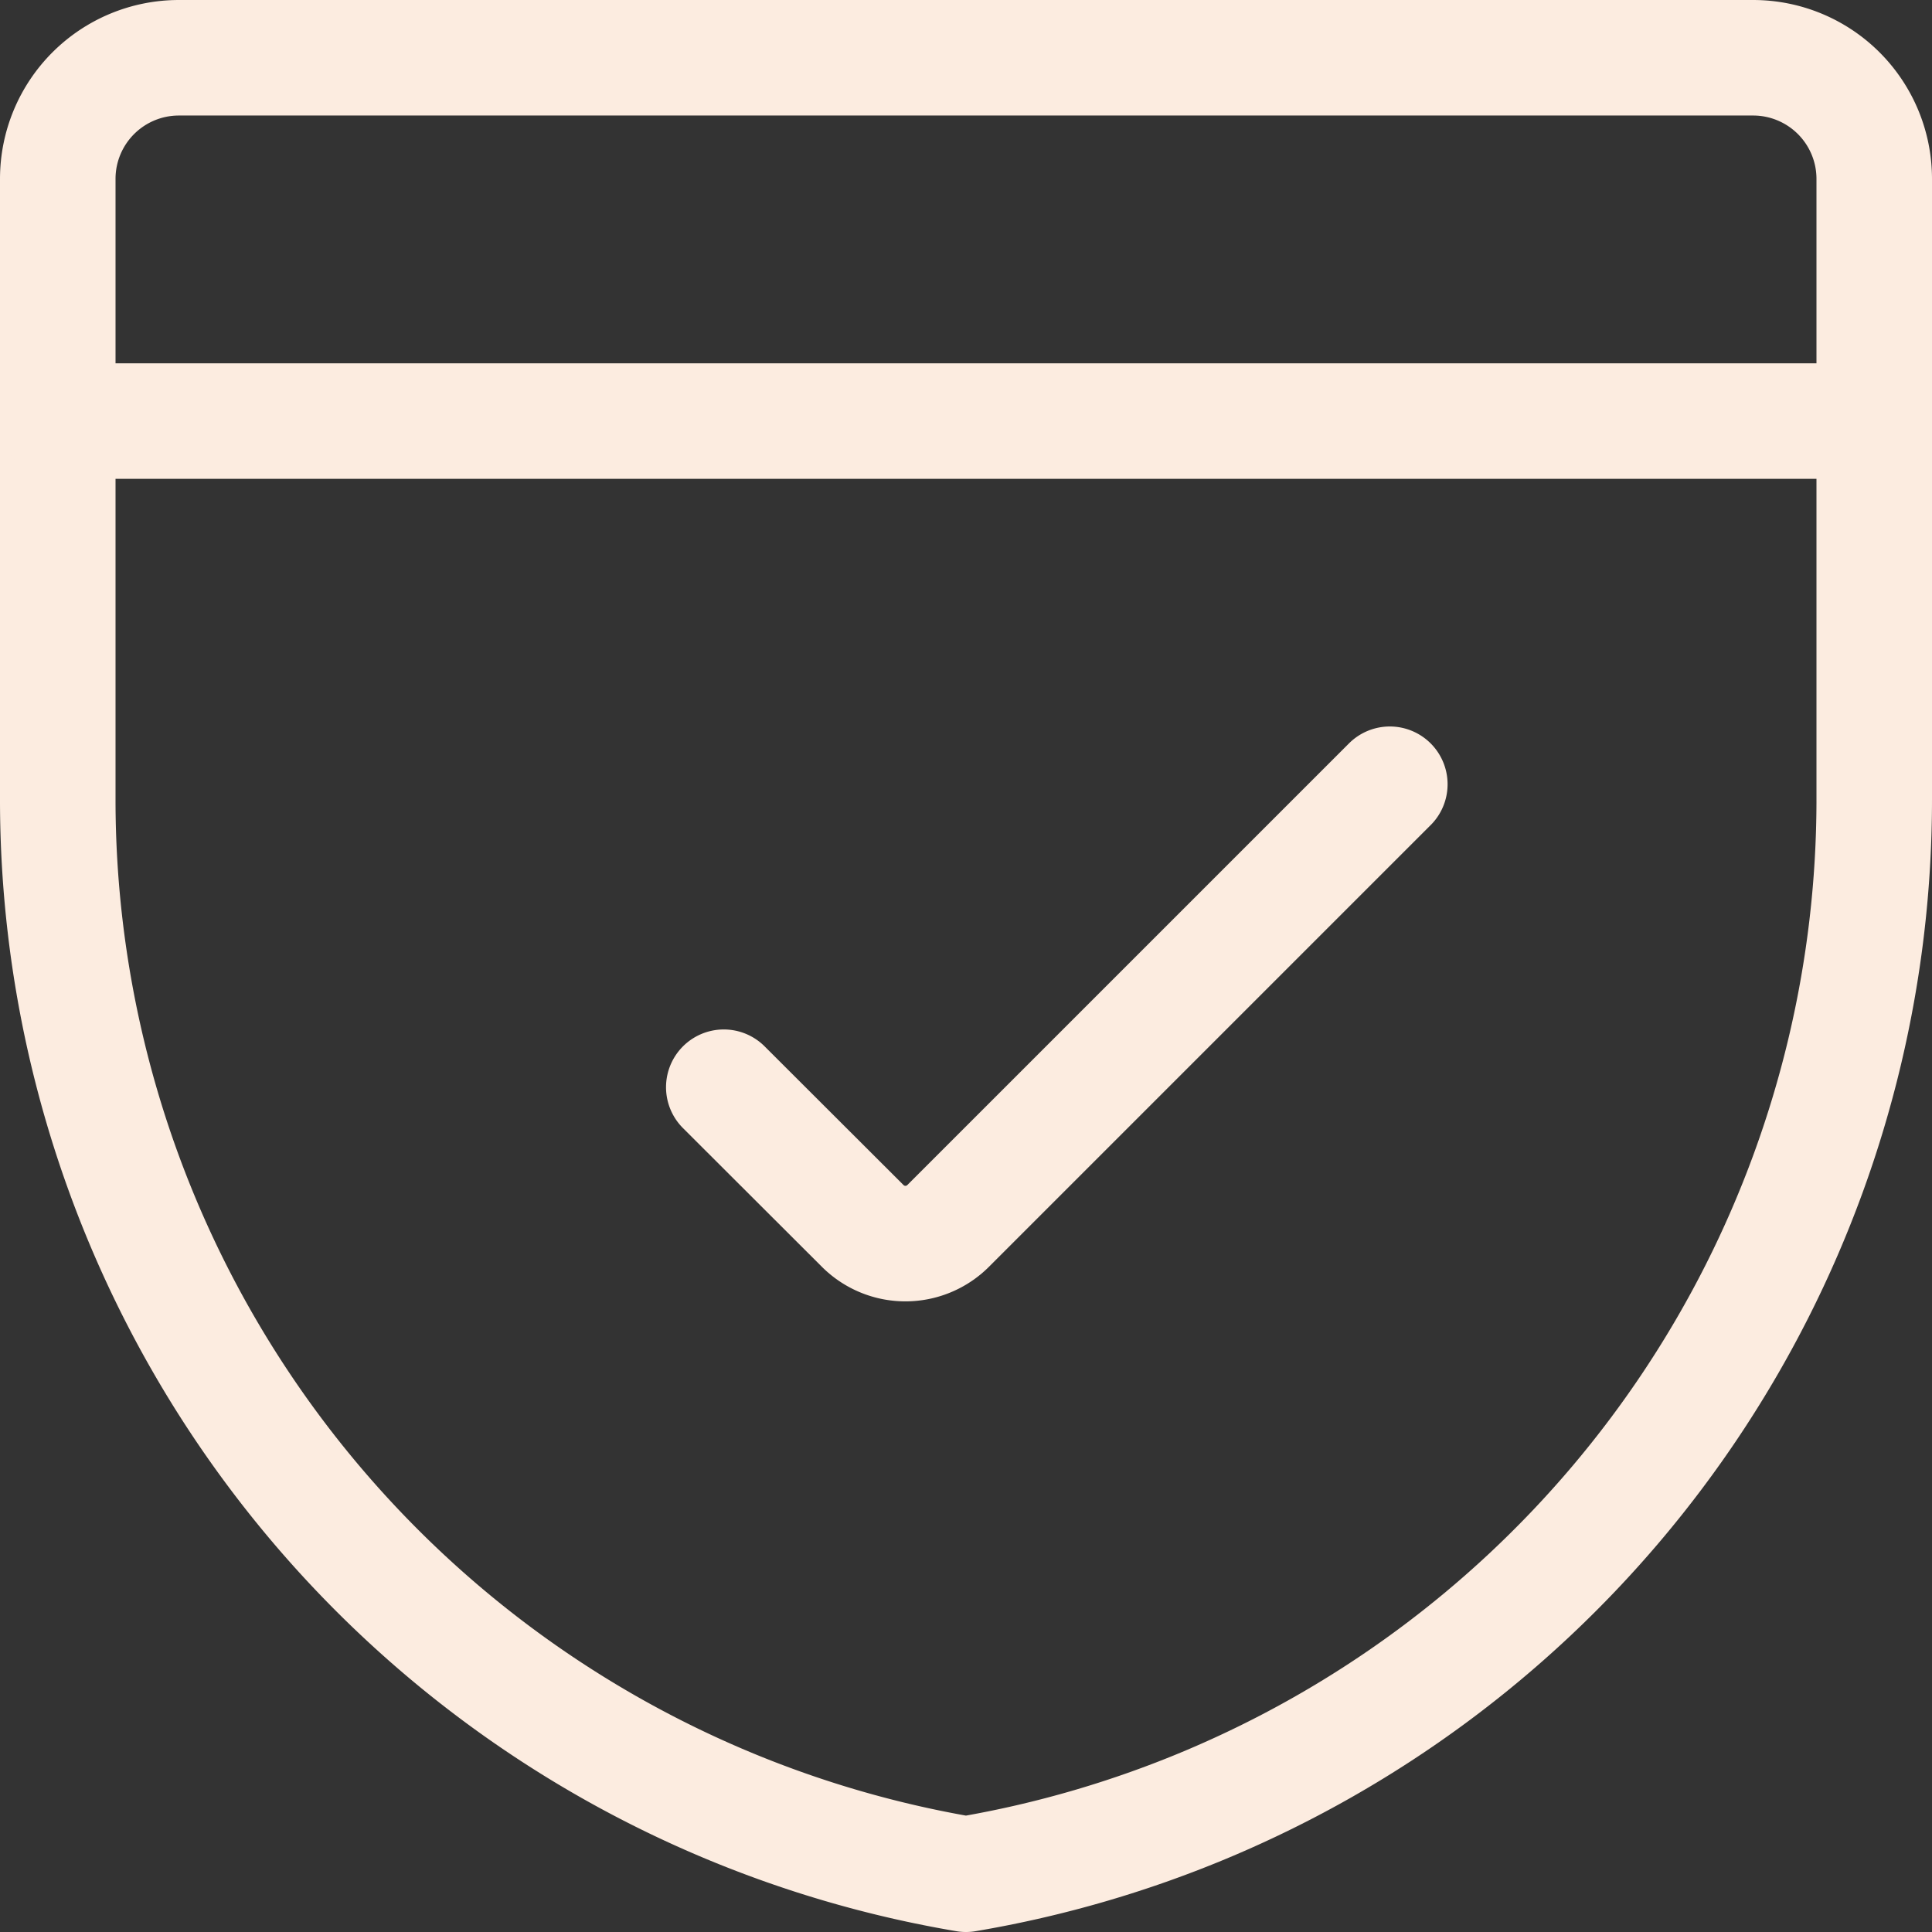 <svg xmlns="http://www.w3.org/2000/svg" width="45.989" height="45.989" viewBox="0 0 45.989 45.989">
  <rect x="0" y="0" width="45.989" height="45.989" fill="#333333" stroke="none"/>
  <g id="streamline-icon-shield-check_140x140" data-name="streamline-icon-shield-check@140x140" transform="translate(-3 -3)">
    <path id="Path_87" data-name="Path 87" d="M47.614,22.032A25.944,25.944,0,0,1,25.993,47.614,25.943,25.943,0,0,1,4.375,22.032V7.258A2.883,2.883,0,0,1,7.258,4.375H44.731a2.883,2.883,0,0,1,2.883,2.883Z" fill="none" stroke="#fcece0" stroke-linecap="round" stroke-linejoin="round" stroke-width="2.75"/>
    <path id="Path_88" data-name="Path 88" d="M4.375,30.625H47.614" transform="translate(0 -17.602)" fill="none" stroke="#fcece0" stroke-linecap="round" stroke-linejoin="round" stroke-width="2.75"/>
    <path id="Path_89" data-name="Path 89" d="M68.354,56.869,57.842,67.381a1.439,1.439,0,0,1-2.037,0l-3.305-3.3" transform="translate(-32.271 -35.201)" fill="none" stroke="#fcece0" stroke-linecap="round" stroke-linejoin="round" stroke-width="2.75"/>
  </g>
</svg>
